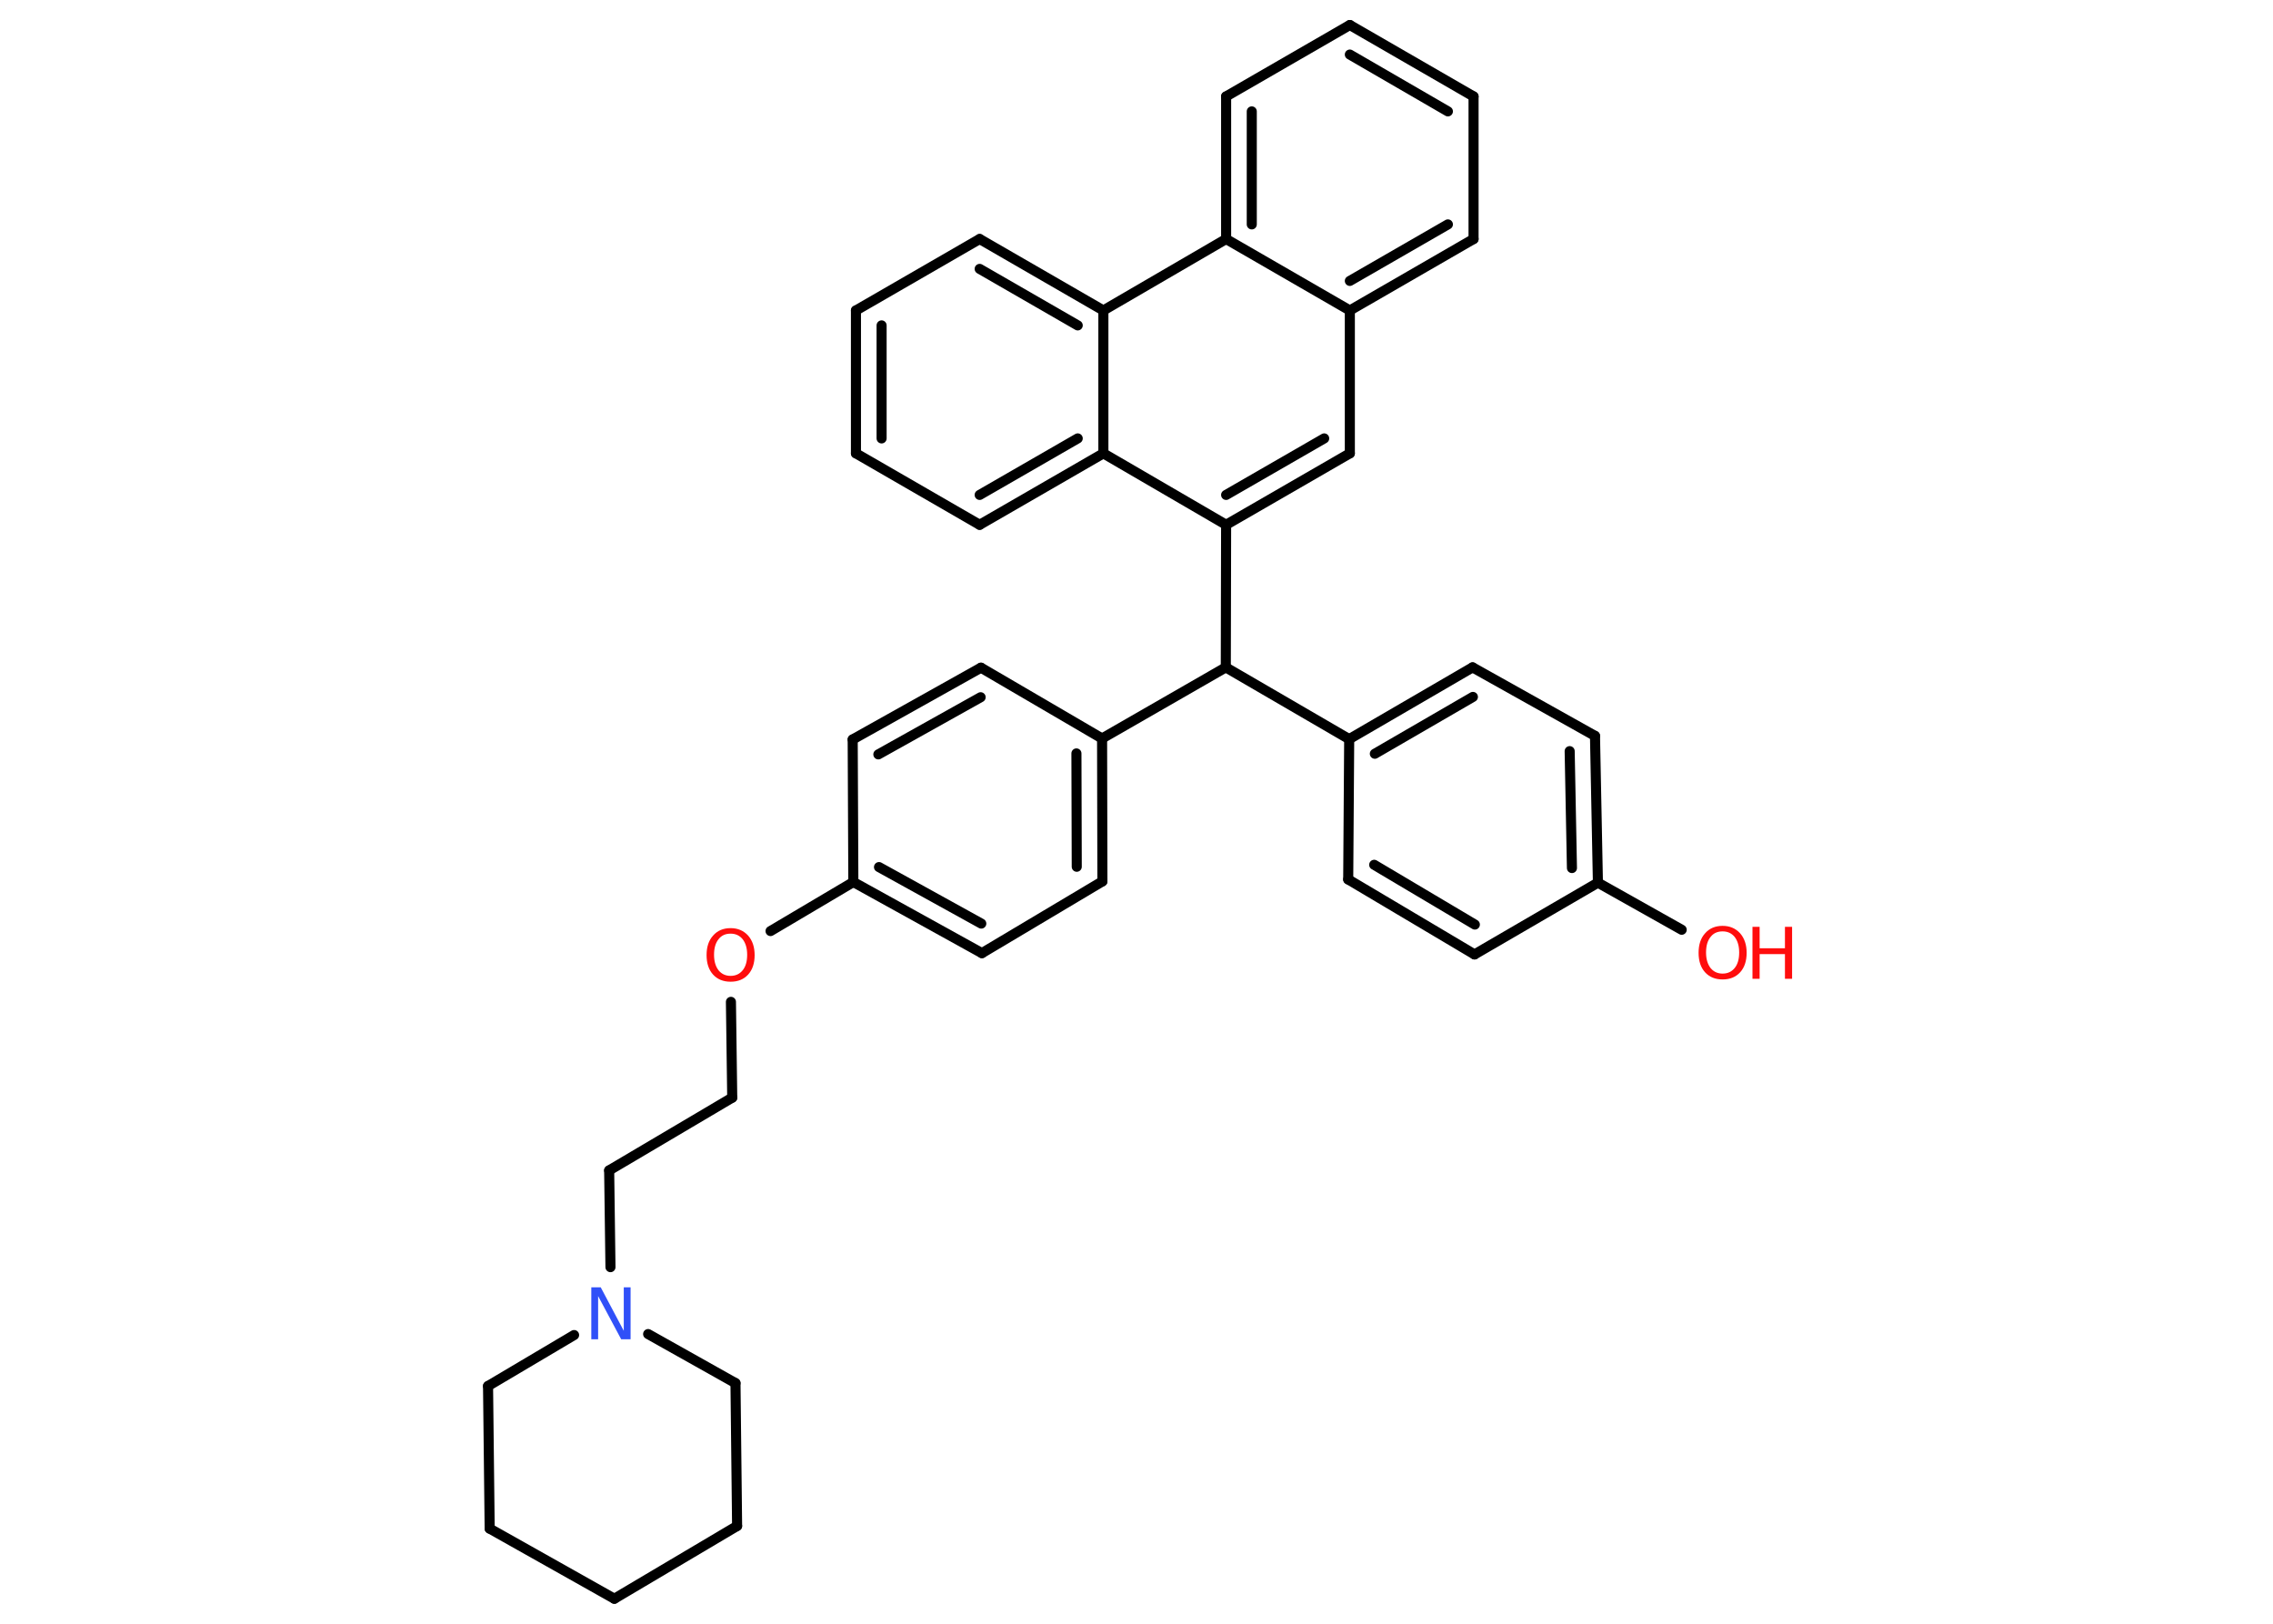 <?xml version='1.0' encoding='UTF-8'?>
<!DOCTYPE svg PUBLIC "-//W3C//DTD SVG 1.1//EN" "http://www.w3.org/Graphics/SVG/1.1/DTD/svg11.dtd">
<svg version='1.2' xmlns='http://www.w3.org/2000/svg' xmlns:xlink='http://www.w3.org/1999/xlink' width='70.0mm' height='50.0mm' viewBox='0 0 70.0 50.0'>
  <desc>Generated by the Chemistry Development Kit (http://github.com/cdk)</desc>
  <g stroke-linecap='round' stroke-linejoin='round' stroke='#000000' stroke-width='.31' fill='#FF0D0D'>
    <rect x='.0' y='.0' width='70.0' height='50.0' fill='#FFFFFF' stroke='none'/>
    <g id='mol1' class='mol'>
      <line id='mol1bnd1' class='bond' x1='51.79' y1='28.63' x2='49.21' y2='27.18'/>
      <g id='mol1bnd2' class='bond'>
        <line x1='49.21' y1='27.18' x2='49.12' y2='22.66'/>
        <line x1='48.41' y1='26.73' x2='48.34' y2='23.13'/>
      </g>
      <line id='mol1bnd3' class='bond' x1='49.12' y1='22.66' x2='45.35' y2='20.55'/>
      <g id='mol1bnd4' class='bond'>
        <line x1='45.35' y1='20.55' x2='41.55' y2='22.76'/>
        <line x1='45.36' y1='21.46' x2='42.34' y2='23.21'/>
      </g>
      <line id='mol1bnd5' class='bond' x1='41.55' y1='22.76' x2='37.75' y2='20.55'/>
      <line id='mol1bnd6' class='bond' x1='37.75' y1='20.55' x2='33.94' y2='22.74'/>
      <g id='mol1bnd7' class='bond'>
        <line x1='33.95' y1='27.14' x2='33.94' y2='22.74'/>
        <line x1='33.16' y1='26.69' x2='33.15' y2='23.2'/>
      </g>
      <line id='mol1bnd8' class='bond' x1='33.95' y1='27.14' x2='30.24' y2='29.35'/>
      <g id='mol1bnd9' class='bond'>
        <line x1='26.28' y1='27.16' x2='30.24' y2='29.35'/>
        <line x1='27.07' y1='26.7' x2='30.22' y2='28.44'/>
      </g>
      <line id='mol1bnd10' class='bond' x1='26.28' y1='27.16' x2='23.73' y2='28.67'/>
      <line id='mol1bnd11' class='bond' x1='22.51' y1='30.85' x2='22.55' y2='33.8'/>
      <line id='mol1bnd12' class='bond' x1='22.55' y1='33.8' x2='18.76' y2='36.04'/>
      <line id='mol1bnd13' class='bond' x1='18.76' y1='36.04' x2='18.8' y2='39.02'/>
      <line id='mol1bnd14' class='bond' x1='19.96' y1='41.08' x2='22.65' y2='42.59'/>
      <line id='mol1bnd15' class='bond' x1='22.65' y1='42.59' x2='22.7' y2='46.99'/>
      <line id='mol1bnd16' class='bond' x1='22.7' y1='46.99' x2='18.92' y2='49.23'/>
      <line id='mol1bnd17' class='bond' x1='18.92' y1='49.23' x2='15.08' y2='47.07'/>
      <line id='mol1bnd18' class='bond' x1='15.08' y1='47.07' x2='15.03' y2='42.68'/>
      <line id='mol1bnd19' class='bond' x1='17.68' y1='41.11' x2='15.03' y2='42.68'/>
      <line id='mol1bnd20' class='bond' x1='26.28' y1='27.16' x2='26.26' y2='22.77'/>
      <g id='mol1bnd21' class='bond'>
        <line x1='30.21' y1='20.56' x2='26.26' y2='22.77'/>
        <line x1='30.2' y1='21.47' x2='27.05' y2='23.23'/>
      </g>
      <line id='mol1bnd22' class='bond' x1='33.94' y1='22.74' x2='30.21' y2='20.56'/>
      <line id='mol1bnd23' class='bond' x1='37.75' y1='20.55' x2='37.76' y2='16.16'/>
      <g id='mol1bnd24' class='bond'>
        <line x1='37.76' y1='16.16' x2='41.57' y2='13.96'/>
        <line x1='37.76' y1='15.24' x2='40.78' y2='13.5'/>
      </g>
      <line id='mol1bnd25' class='bond' x1='41.57' y1='13.96' x2='41.57' y2='9.56'/>
      <g id='mol1bnd26' class='bond'>
        <line x1='41.57' y1='9.56' x2='45.38' y2='7.36'/>
        <line x1='41.57' y1='8.65' x2='44.59' y2='6.91'/>
      </g>
      <line id='mol1bnd27' class='bond' x1='45.38' y1='7.36' x2='45.38' y2='2.97'/>
      <g id='mol1bnd28' class='bond'>
        <line x1='45.38' y1='2.97' x2='41.57' y2='.77'/>
        <line x1='44.59' y1='3.43' x2='41.57' y2='1.68'/>
      </g>
      <line id='mol1bnd29' class='bond' x1='41.57' y1='.77' x2='37.76' y2='2.97'/>
      <g id='mol1bnd30' class='bond'>
        <line x1='37.76' y1='2.97' x2='37.76' y2='7.36'/>
        <line x1='38.55' y1='3.43' x2='38.55' y2='6.91'/>
      </g>
      <line id='mol1bnd31' class='bond' x1='41.57' y1='9.56' x2='37.76' y2='7.36'/>
      <line id='mol1bnd32' class='bond' x1='37.76' y1='7.36' x2='33.98' y2='9.56'/>
      <g id='mol1bnd33' class='bond'>
        <line x1='33.98' y1='9.56' x2='30.17' y2='7.36'/>
        <line x1='33.19' y1='10.02' x2='30.17' y2='8.28'/>
      </g>
      <line id='mol1bnd34' class='bond' x1='30.17' y1='7.36' x2='26.36' y2='9.56'/>
      <g id='mol1bnd35' class='bond'>
        <line x1='26.36' y1='9.56' x2='26.36' y2='13.96'/>
        <line x1='27.15' y1='10.02' x2='27.15' y2='13.5'/>
      </g>
      <line id='mol1bnd36' class='bond' x1='26.36' y1='13.96' x2='30.17' y2='16.16'/>
      <g id='mol1bnd37' class='bond'>
        <line x1='30.17' y1='16.16' x2='33.98' y2='13.96'/>
        <line x1='30.17' y1='15.24' x2='33.19' y2='13.5'/>
      </g>
      <line id='mol1bnd38' class='bond' x1='37.76' y1='16.16' x2='33.98' y2='13.96'/>
      <line id='mol1bnd39' class='bond' x1='33.98' y1='9.56' x2='33.98' y2='13.96'/>
      <line id='mol1bnd40' class='bond' x1='41.55' y1='22.76' x2='41.52' y2='27.08'/>
      <g id='mol1bnd41' class='bond'>
        <line x1='41.52' y1='27.08' x2='45.41' y2='29.39'/>
        <line x1='42.32' y1='26.63' x2='45.42' y2='28.47'/>
      </g>
      <line id='mol1bnd42' class='bond' x1='49.21' y1='27.18' x2='45.41' y2='29.39'/>
      <g id='mol1atm1' class='atom'>
        <path d='M53.05 28.68q-.24 .0 -.37 .17q-.14 .17 -.14 .48q.0 .3 .14 .48q.14 .17 .37 .17q.23 .0 .37 -.17q.14 -.17 .14 -.48q.0 -.3 -.14 -.48q-.14 -.17 -.37 -.17zM53.05 28.51q.33 .0 .54 .23q.2 .23 .2 .6q.0 .38 -.2 .6q-.2 .22 -.54 .22q-.34 .0 -.54 -.22q-.2 -.22 -.2 -.6q.0 -.38 .2 -.6q.2 -.23 .54 -.23z' stroke='none'/>
        <path d='M53.97 28.54h.22v.66h.78v-.66h.22v1.6h-.22v-.76h-.78v.76h-.22v-1.6z' stroke='none'/>
      </g>
      <path id='mol1atm11' class='atom' d='M22.5 28.75q-.24 .0 -.37 .17q-.14 .17 -.14 .48q.0 .3 .14 .48q.14 .17 .37 .17q.23 .0 .37 -.17q.14 -.17 .14 -.48q.0 -.3 -.14 -.48q-.14 -.17 -.37 -.17zM22.5 28.58q.33 .0 .54 .23q.2 .23 .2 .6q.0 .38 -.2 .6q-.2 .22 -.54 .22q-.34 .0 -.54 -.22q-.2 -.22 -.2 -.6q.0 -.38 .2 -.6q.2 -.23 .54 -.23z' stroke='none'/>
      <path id='mol1atm14' class='atom' d='M18.21 39.64h.29l.71 1.34v-1.34h.21v1.6h-.29l-.71 -1.33v1.33h-.21v-1.6z' stroke='none' fill='#3050F8'/>
    </g>
  </g>
</svg>
